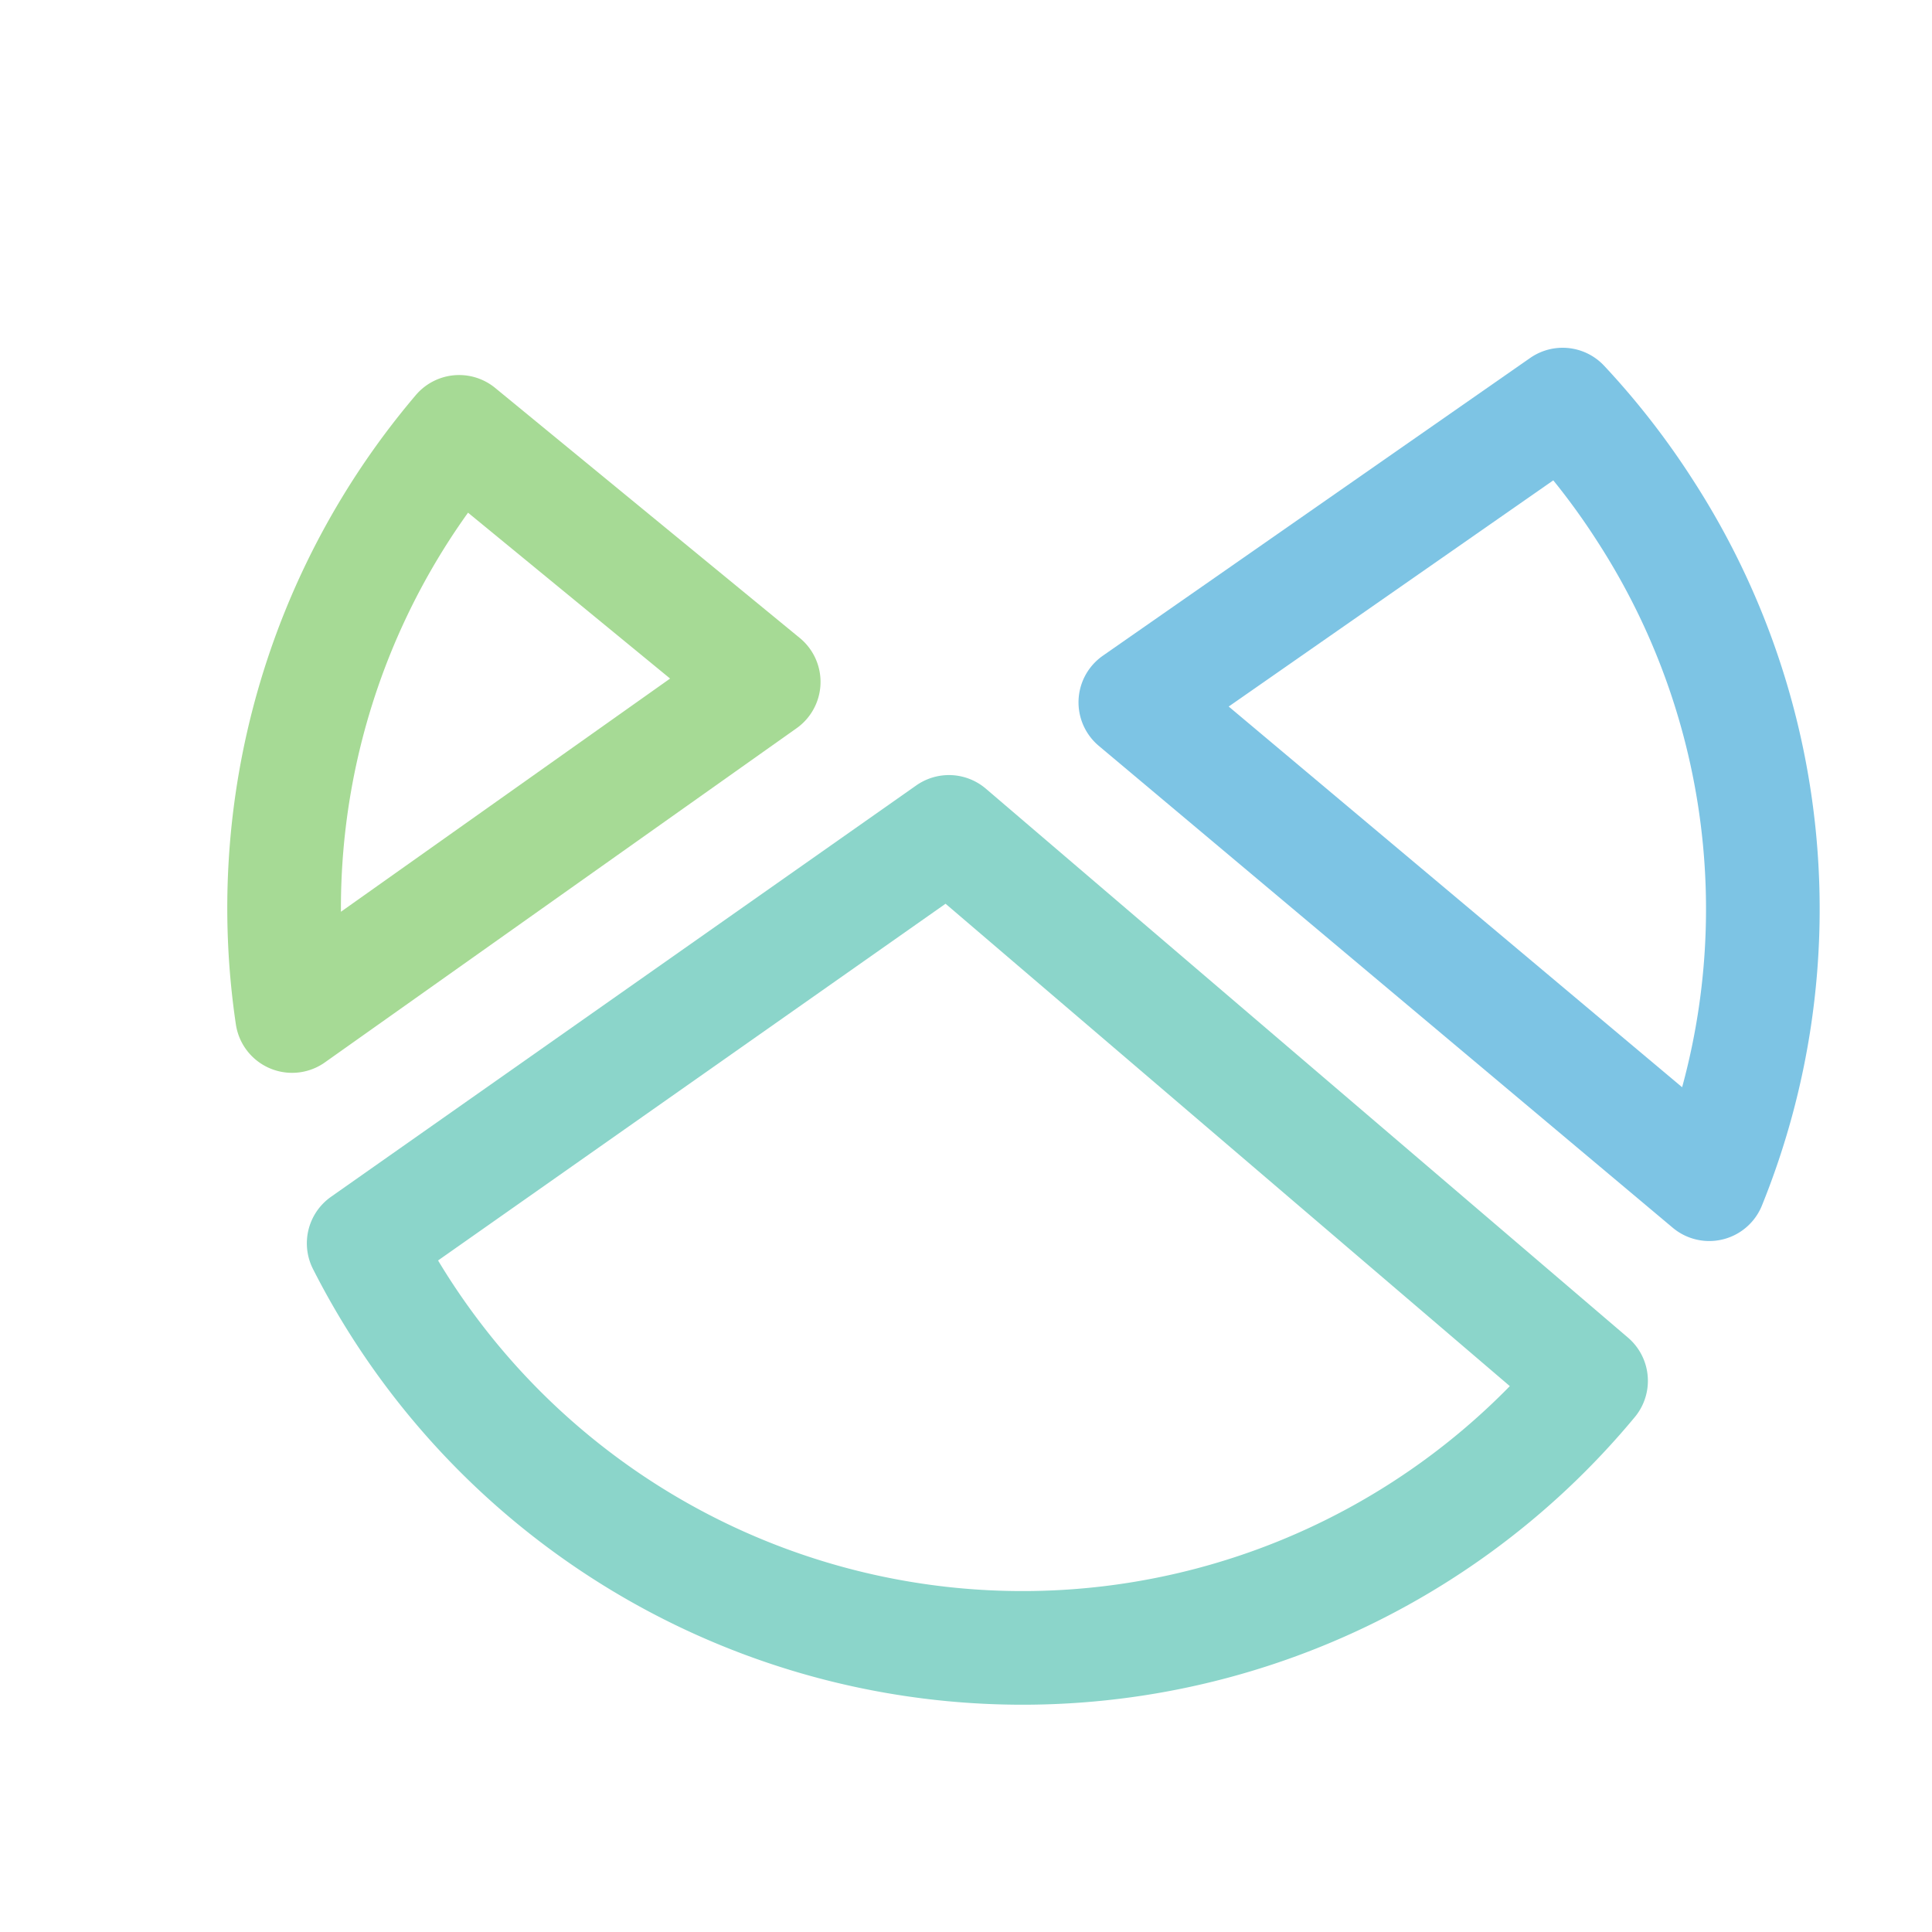 <?xml version='1.0' encoding='UTF-8'?>
<svg xmlns="http://www.w3.org/2000/svg" viewBox="-1 0 17 17">
  <g fill="none" stroke-linecap="round" stroke-linejoin="round">
    <path stroke="#7dc4e4" d="M14.04 10.42a6.45 6.45 0 00-.56-5.92 6.5 6.5 0 00-.73-.94L8.99 6.18z"/>
    <path stroke="#8bd5ca" d="M7.35 7.32 2.2 10.94A6.5 6.5 0 0013 12.15z"/>
    <path stroke="#a6da95" d="M3.04 3.8a6.47 6.47 0 00-1.47 5.14L5.72 6z"/>
  </g>
</svg>
